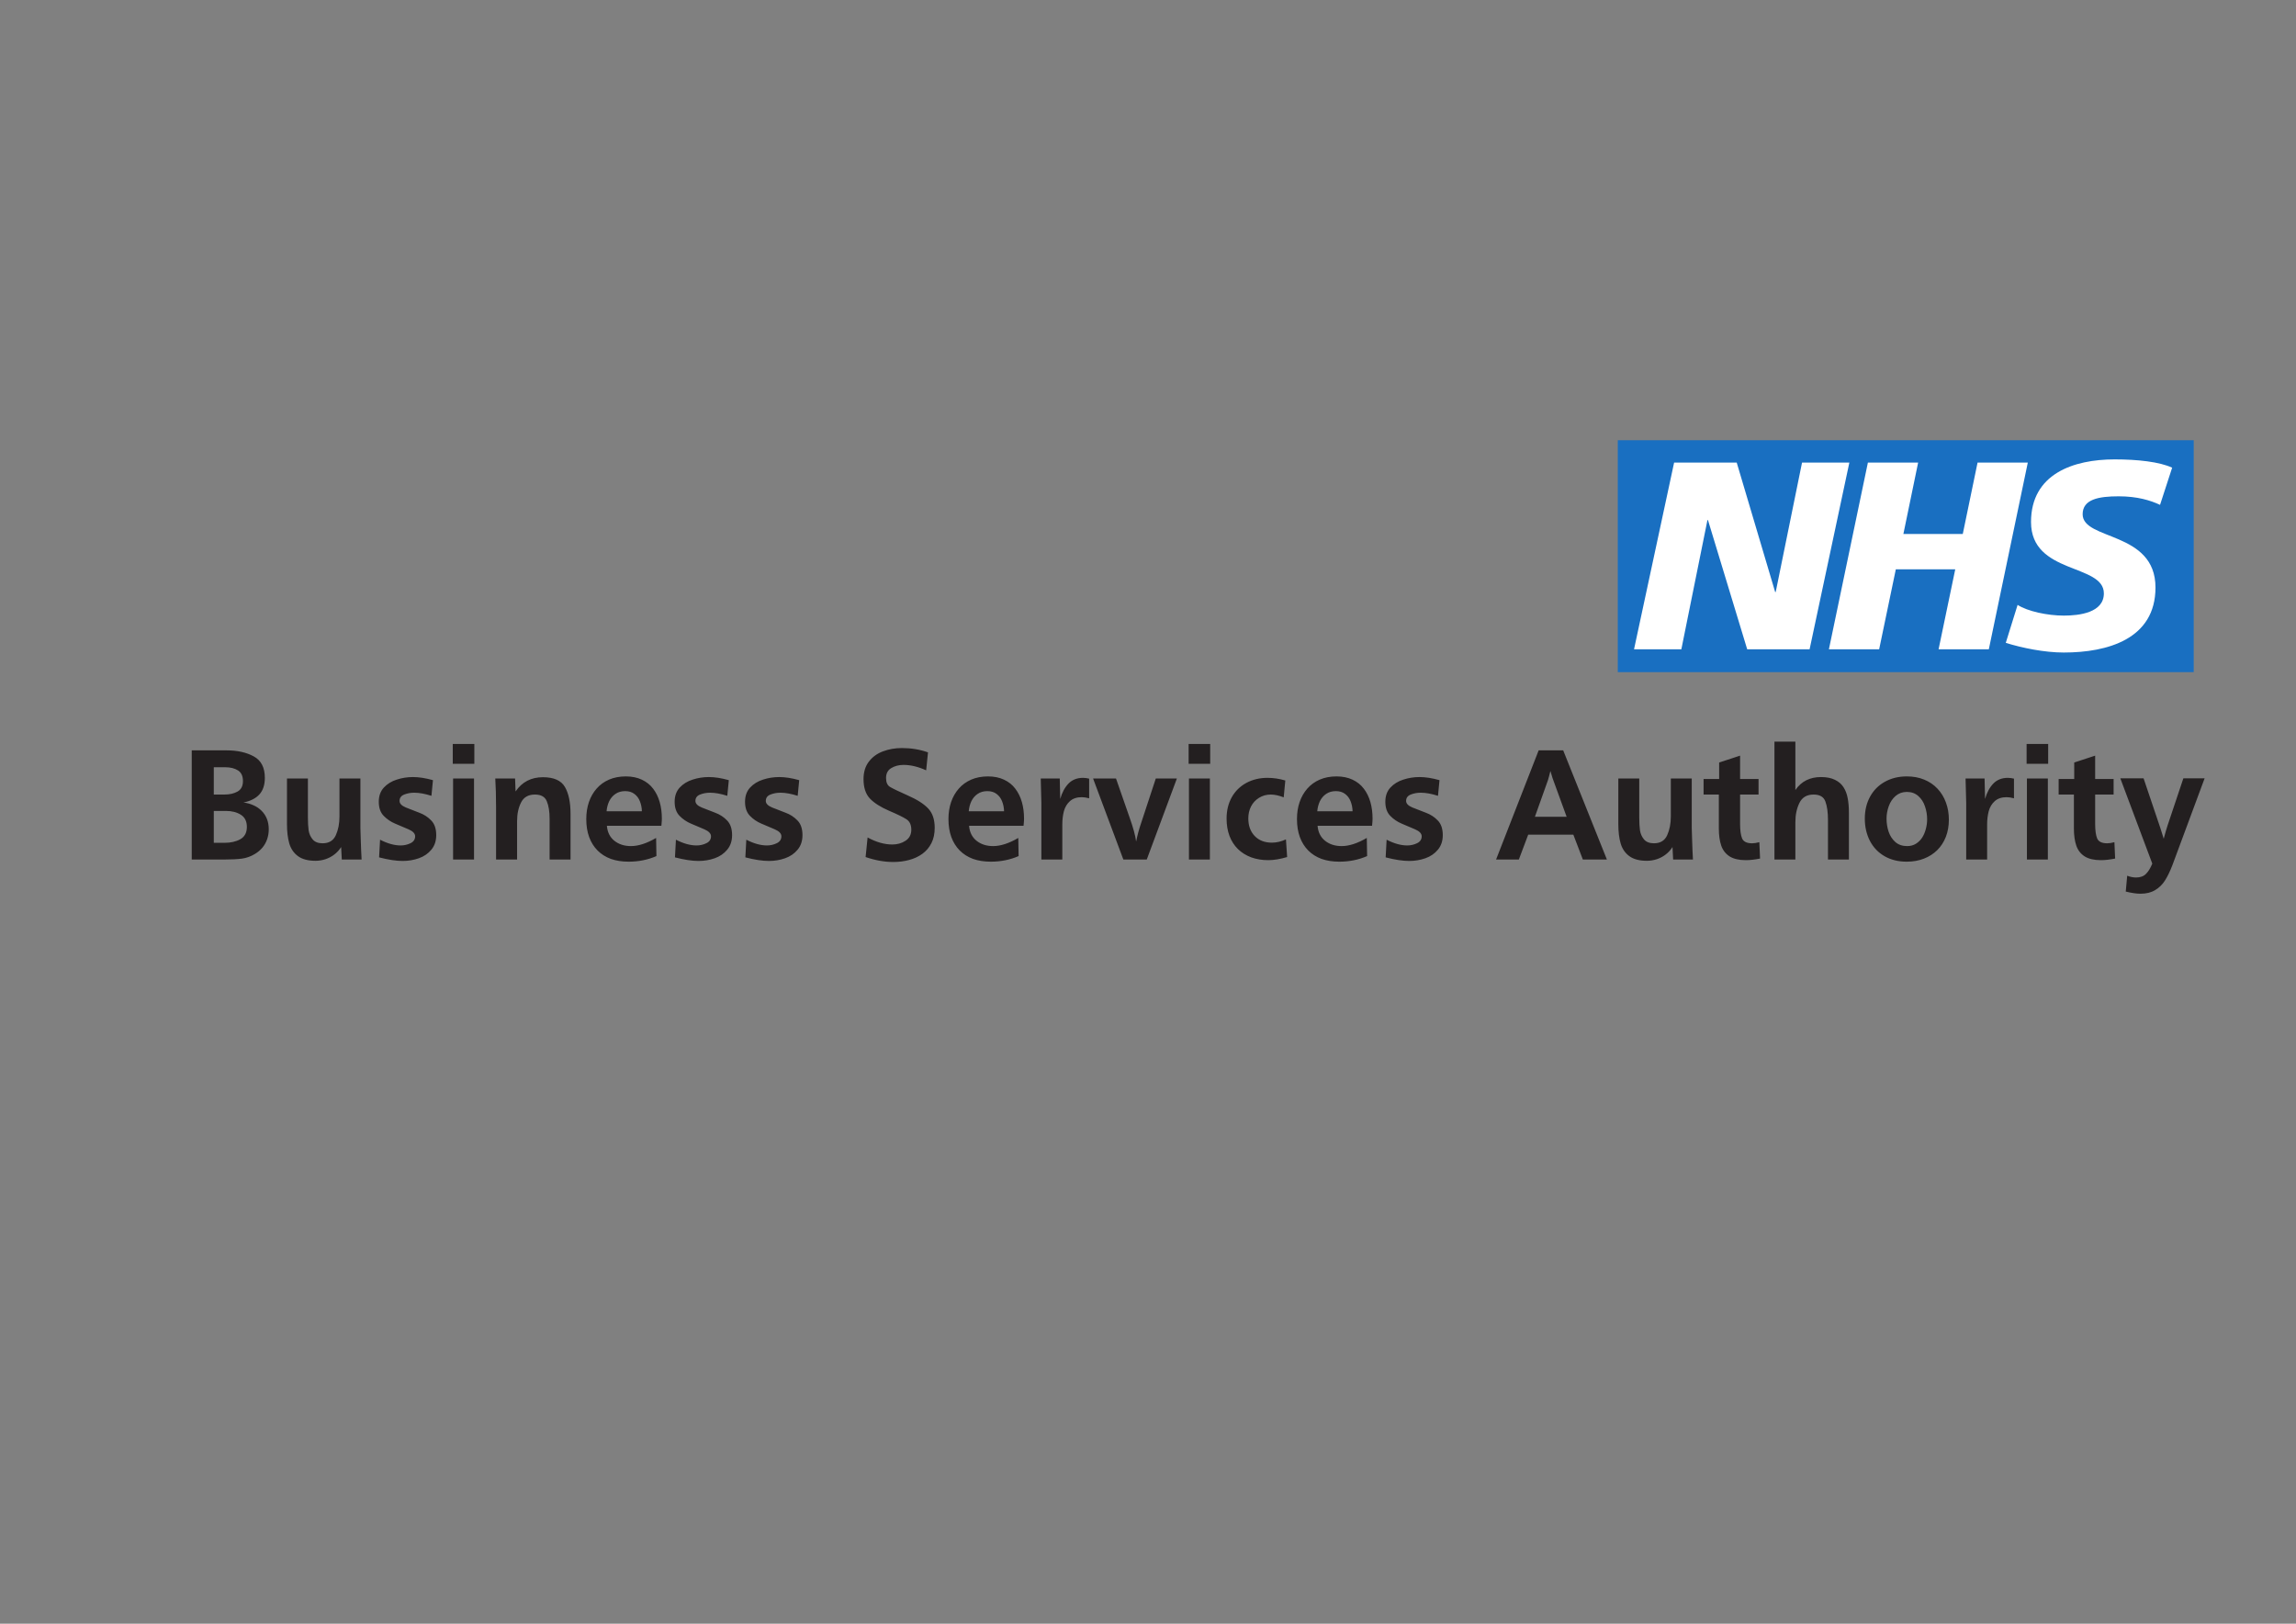 <svg xmlns="http://www.w3.org/2000/svg" width="1122.52" height="793.707"><rect width="100%" height="100%" fill="#808080" stroke="none"/><path d="M794.208 323.97h271.037V219.05H794.208v104.92" fill="#fff"/><path d="M1072.517 215.181H790.943v113.386h281.574zm-168.364 10.94l-19.438 91.264H854.21l-19.178-63.15h-.257l-12.759 63.15h-23.133l19.593-91.264h30.608l18.799 63.286h.259l12.878-63.286zm87.246 0l-19.058 91.264h-24.564l8.147-39.088h-29.053l-8.148 39.088h-24.566l19.06-91.264h24.564l-7.216 34.915h29.039l7.23-34.915zm70.572 2.49l-5.922 18.172c-4.729-2.218-11.17-4.175-20.232-4.175-9.718 0-17.609 1.424-17.609 8.759 0 12.933 35.613 8.106 35.613 35.826 0 25.228-23.529 31.774-44.814 31.774-9.459 0-20.371-2.236-28.379-4.724l5.783-18.566c4.85 3.143 14.588 5.239 22.596 5.239 7.632 0 19.576-1.444 19.576-10.855 0-14.649-35.612-9.154-35.612-34.898 0-23.547 20.769-30.606 40.876-30.606 11.309 0 21.945 1.186 28.124 4.054" fill="#196fc1"/><g><g aria-label="Business Services Authority" style="-inkscape-font-specification:Frutiger-Bold" font-weight="700" font-size="600" font-family="Frutiger" fill="#231f20" stroke-width="10" text-anchor="end"><path d="M93.741 420.152v-53.36h17.031q7.93 0 13.32 2.97 5.391 2.93 5.391 10.468 0 5.156-2.656 8.086-2.617 2.89-7.813 3.984 2.579.274 4.883 1.329 2.344 1.015 4.024 2.734 1.68 1.68 2.578 3.945.898 2.227.898 5.117 0 2.461-.781 4.766t-2.344 4.18q-1.562 1.836-3.75 3.125-3.008 1.797-6.289 2.226-3.242.43-8.32.43zm10.781-8.164h5.196q4.609 0 7.773-1.758 3.203-1.797 3.203-6.015 0-4.102-2.93-5.938-2.93-1.875-7.304-1.875h-5.938zm0-23.594h5.117q3.946 0 6.524-1.484 2.617-1.485 2.617-5.078 0-3.711-2.422-5.235-2.422-1.562-6.367-1.562h-5.469zM176.202 380.543v24.18q.078 1.68.156 5.195.117 3.515.196 5.625.078 2.11.234 4.61H167.1l-.312-6.095q-1.367 2.149-3.32 3.633-1.914 1.484-4.336 2.305-2.422.781-4.844.781-5.508 0-8.594-2.266-3.086-2.265-4.258-6.21-1.132-3.946-1.132-9.415v-22.343h10.234v19.062q0 3.711.351 6.29.391 2.538 1.993 4.452 1.601 1.875 4.843 1.875 4.649 0 6.446-3.906 1.797-3.945 1.797-9.219v-18.554zM185.343 419.097l.468-8.632q5.47 2.812 10.078 2.812 2.54 0 4.805-1.094 2.266-1.093 2.266-3.398 0-1.992-3.242-3.399-3.243-1.406-6.524-2.773-3.242-1.367-5.625-3.828t-2.383-6.875q0-4.219 2.461-6.914 2.5-2.696 6.328-3.906 3.829-1.25 7.93-1.25 4.336 0 9.766 1.523l-.742 7.656q-4.766-1.523-8.399-1.523-2.656 0-4.922.898-2.265.899-2.265 3.125 0 1.914 3.086 3.203 3.125 1.25 6.523 2.54 3.437 1.25 5.86 3.788 2.46 2.5 2.46 7.188 0 4.258-2.383 7.11-2.343 2.85-6.093 4.18-3.75 1.327-7.93 1.327-4.766 0-11.523-1.758zM231.749 420.152h-10.235v-39.61h10.235zm.156-46.797h-10.547v-9.687h10.547zM251.827 380.543l.234 6.328q4.766-6.953 13.36-6.953 7.968 0 10.742 4.726 2.773 4.688 2.773 13.203v22.305h-10.234V400.23q0-5.273-1.367-8.555-1.328-3.28-5.82-3.28-4.805 0-6.758 3.866-1.953 3.829-1.953 9.102v18.79H242.53v-25.196q0-8.399-.39-14.414zM320.772 409.605l.157 8.867q-6.29 2.735-13.594 2.735-4.883 0-8.711-1.367-3.79-1.407-6.485-4.102-2.695-2.734-4.101-6.563-1.406-3.867-1.406-8.789 0-4.53 1.289-8.32 1.328-3.828 3.789-6.601 2.46-2.813 6.054-4.375 3.633-1.563 8.204-1.563 4.453 0 7.851 1.602 3.399 1.601 5.508 4.414 2.148 2.812 3.203 6.523 1.055 3.672 1.055 8.086 0 .781-.04 1.172-.038.39-.077.976-.04.586-.118 1.368h-26.64q.39 4.687 3.633 7.304 3.28 2.618 8.125 2.618 5.468 0 12.304-3.985zm-6.953-13.047q-.078-2.656-.976-4.883-.86-2.226-2.696-3.593-1.797-1.367-4.492-1.367-2.773 0-4.766 1.367-1.953 1.328-3.046 3.554-1.055 2.227-1.29 4.922zM329.991 419.097l.469-8.632q5.469 2.812 10.078 2.812 2.539 0 4.805-1.094 2.265-1.093 2.265-3.398 0-1.992-3.242-3.399-3.242-1.406-6.523-2.773-3.243-1.367-5.625-3.828-2.383-2.461-2.383-6.875 0-4.219 2.46-6.914 2.5-2.696 6.329-3.906 3.828-1.25 7.93-1.25 4.335 0 9.765 1.523l-.742 7.656q-4.766-1.523-8.398-1.523-2.657 0-4.922.898-2.266.899-2.266 3.125 0 1.914 3.086 3.203 3.125 1.25 6.523 2.54 3.438 1.25 5.86 3.788 2.46 2.5 2.46 7.188 0 4.258-2.382 7.11-2.344 2.85-6.094 4.18-3.75 1.327-7.93 1.327-4.765 0-11.523-1.758zM364.405 419.097l.469-8.632q5.469 2.812 10.078 2.812 2.539 0 4.805-1.094 2.265-1.093 2.265-3.398 0-1.992-3.242-3.399-3.242-1.406-6.523-2.773-3.243-1.367-5.625-3.828-2.383-2.461-2.383-6.875 0-4.219 2.46-6.914 2.5-2.696 6.329-3.906 3.828-1.25 7.93-1.25 4.336 0 9.765 1.523l-.742 7.656q-4.766-1.523-8.398-1.523-2.657 0-4.922.898-2.266.899-2.266 3.125 0 1.914 3.086 3.203 3.125 1.25 6.523 2.54 3.438 1.25 5.86 3.788 2.46 2.5 2.46 7.188 0 4.258-2.382 7.11-2.344 2.85-6.094 4.18-3.75 1.327-7.93 1.327-4.765 0-11.523-1.758zM423.194 418.941l.977-9.57q6.328 3.437 12.07 3.437 3.71 0 6.484-1.836 2.813-1.836 2.813-5.39 0-3.594-2.383-5.117-2.344-1.524-8.555-4.18-6.21-2.695-9.336-5.977-3.085-3.32-3.085-9.453 0-5.117 2.578-8.515 2.617-3.438 6.875-5.04 4.297-1.64 9.336-1.64 6.757 0 12.734 2.11l-.898 8.788q-5.82-2.656-11.055-2.656-3.438 0-6.016 1.563-2.539 1.523-2.539 4.843 0 3.164 1.914 4.336 1.914 1.172 8.672 4.18 6.797 2.969 10 6.367 3.203 3.36 3.203 9.453 0 4.336-1.601 7.5-1.602 3.164-4.453 5.235-2.813 2.03-6.485 3.007-3.633.977-7.734.977-6.485 0-13.516-2.422zM497.843 409.605l.156 8.867q-6.29 2.735-13.594 2.735-4.883 0-8.71-1.367-3.79-1.407-6.485-4.102-2.696-2.734-4.102-6.563-1.406-3.867-1.406-8.789 0-4.53 1.289-8.32 1.328-3.828 3.79-6.601 2.46-2.813 6.054-4.375 3.633-1.563 8.203-1.563 4.453 0 7.851 1.602 3.399 1.601 5.508 4.414 2.149 2.812 3.203 6.523 1.055 3.672 1.055 8.086 0 .781-.039 1.172-.04.39-.078.976-.04.586-.117 1.368h-26.64q.39 4.687 3.632 7.304 3.281 2.618 8.125 2.618 5.469 0 12.305-3.985zm-6.954-13.047q-.078-2.656-.976-4.883-.86-2.226-2.695-3.593-1.797-1.367-4.493-1.367-2.773 0-4.765 1.367-1.953 1.328-3.047 3.554-1.055 2.227-1.29 4.922zM519.366 420.152h-10.234v-27.695q-.196-9.883-.313-11.914h9.297l.234 10q1.329-4.688 4.024-7.5 2.734-2.813 7.11-2.813 1.327 0 3.007.39v9.61q-2.031-.547-3.594-.547-3.633 0-5.781 1.914-2.148 1.914-2.969 4.922-.781 2.969-.781 6.524v.78zM560.655 420.152H549.21l-14.805-39.61h11.211l6.64 19.063q2.618 7.305 3.204 11.758.937-4.727 2.5-9.219l7.11-21.601h10.312zM591.514 420.152H581.28v-39.61h10.234zm.157-46.797h-10.547v-9.687h10.547zM628.702 410.308l.586 8.633q-5.156 1.524-9.219 1.524-4.531 0-8.32-1.368-3.79-1.406-6.524-4.062-2.695-2.656-4.14-6.445-1.406-3.829-1.406-8.438 0-5.86 2.5-10.39 2.539-4.532 7.109-7.032 4.61-2.5 10.39-2.5 4.297 0 8.711 1.29l-.78 8.241q-3.516-1.367-6.329-1.367-3.203 0-5.742 1.602-2.54 1.562-3.906 4.219-1.328 2.617-1.328 5.859 0 5.351 3.125 8.594 3.125 3.242 8.398 3.242 3.36 0 6.875-1.602zM668.233 409.605l.156 8.867q-6.289 2.735-13.593 2.735-4.883 0-8.711-1.367-3.79-1.407-6.485-4.102-2.695-2.734-4.101-6.563-1.406-3.867-1.406-8.789 0-4.53 1.289-8.32 1.328-3.828 3.789-6.601 2.46-2.813 6.054-4.375 3.633-1.563 8.204-1.563 4.453 0 7.851 1.602 3.399 1.601 5.508 4.414 2.148 2.812 3.203 6.523 1.055 3.672 1.055 8.086 0 .781-.04 1.172-.038.39-.077.976-.04.586-.118 1.368h-26.64q.39 4.687 3.633 7.304 3.28 2.618 8.125 2.618 5.468 0 12.304-3.985zm-6.953-13.047q-.078-2.656-.976-4.883-.86-2.226-2.696-3.593-1.797-1.367-4.492-1.367-2.773 0-4.766 1.367-1.953 1.328-3.046 3.554-1.055 2.227-1.29 4.922zM677.452 419.097l.469-8.632q5.468 2.812 10.078 2.812 2.539 0 4.805-1.094 2.265-1.093 2.265-3.398 0-1.992-3.242-3.399-3.242-1.406-6.523-2.773-3.243-1.367-5.625-3.828-2.383-2.461-2.383-6.875 0-4.219 2.46-6.914 2.5-2.696 6.329-3.906 3.828-1.25 7.93-1.25 4.335 0 9.765 1.523l-.742 7.656q-4.766-1.523-8.399-1.523-2.656 0-4.921.898-2.266.899-2.266 3.125 0 1.914 3.086 3.203 3.125 1.25 6.523 2.54 3.438 1.25 5.86 3.788 2.46 2.5 2.46 7.188 0 4.258-2.382 7.11-2.344 2.85-6.094 4.18-3.75 1.327-7.93 1.327-4.765 0-11.523-1.758zM785.616 420.152h-11.758l-4.648-12.148h-22.07l-4.57 12.148h-11.134l20.82-53.36h11.993zm-19.687-20.898l-6.875-18.868q-.235-.625-1.055-3.515-.313 1.21-.625 2.46-.313 1.212-.547 1.954l-6.406 17.969zM827.1 380.543v24.18q.078 1.68.157 5.195.117 3.515.195 5.625t.234 4.61H818l-.313-6.095q-1.367 2.149-3.32 3.633-1.914 1.484-4.336 2.305-2.422.781-4.844.781-5.507 0-8.593-2.266-3.086-2.265-4.258-6.21-1.133-3.946-1.133-9.415v-22.343h10.234v19.062q0 3.711.352 6.29.39 2.538 1.992 4.452 1.602 1.875 4.844 1.875 4.648 0 6.445-3.906 1.797-3.945 1.797-9.219v-18.554zM860.147 411.675l.352 8.008q-3.906.782-6.914.782-5.04 0-7.969-1.836-2.93-1.875-4.102-5.274-1.171-3.437-1.171-8.398v-16.563h-7.461v-7.617h7.617v-8.047l10.234-3.36v11.407h9.024v7.617h-9.024v14.414q0 4.61.977 7.032 1.015 2.382 4.922 2.382 1.445 0 3.515-.547zM903.936 420.152h-10.234v-19.219q0-5.703-1.25-9.101-1.211-3.438-5.781-3.438-4.922 0-6.914 4.063-1.993 4.023-1.993 9.453v18.242H867.53v-57.617h10.234v23.633q2.227-3.203 5.352-4.766 3.125-1.562 7.148-1.562 4.18 0 6.875 1.367 2.735 1.328 4.18 3.633 1.484 2.304 2.031 5.39.586 3.047.586 7.188zM952.803 400.699q0 4.57-1.484 8.398-1.484 3.79-4.219 6.485-2.695 2.656-6.484 4.14-3.79 1.485-8.438 1.485-6.132 0-10.78-2.657-4.65-2.656-7.188-7.5-2.5-4.843-2.5-10.898t2.578-10.742q2.578-4.688 7.226-7.266 4.688-2.617 10.743-2.617 4.687 0 8.476 1.563 3.828 1.562 6.524 4.453 2.695 2.851 4.101 6.718 1.445 3.868 1.445 8.438zm-10.625-.234q0-3.204-1.054-6.29-1.016-3.085-3.281-5.078-2.266-1.992-5.586-1.992-3.164 0-5.47 1.953-2.265 1.953-3.359 5-1.093 3.008-1.093 6.094 0 3.32 1.015 6.406 1.055 3.086 3.32 5.078 2.266 1.954 5.743 1.954 2.46 0 4.336-1.172 1.875-1.211 3.047-3.047 1.172-1.875 1.757-4.18.625-2.344.625-4.726zM971.514 420.152H961.28v-27.695q-.195-9.883-.312-11.914h9.296l.235 10q1.328-4.688 4.023-7.5 2.735-2.813 7.11-2.813 1.328 0 3.007.39v9.61q-2.03-.547-3.593-.547-3.633 0-5.782 1.914-2.148 1.914-2.968 4.922-.782 2.969-.782 6.524v.78zM1001.202 420.152h-10.234v-39.61h10.234zm.156-46.797h-10.547v-9.687h10.547zM1033.741 411.675l.352 8.008q-3.907.782-6.915.782-5.039 0-7.968-1.836-2.93-1.875-4.102-5.274-1.172-3.437-1.172-8.398v-16.563h-7.46v-7.617h7.617v-8.047l10.234-3.36v11.407h9.023v7.617h-9.023v14.414q0 4.61.976 7.032 1.016 2.382 4.922 2.382 1.446 0 3.516-.547zM1039.288 435.816l.703-7.734q2.266.86 4.336.86 3.125 0 4.883-1.798 1.758-1.797 3.047-5l-15.625-41.68h11.367l8.164 24.18q.273.86.703 2.227.43 1.328.977 3.125.585-2.11 1.054-3.79.508-1.718.86-2.773l7.695-22.968h10.39l-15.742 42.421q-1.797 4.649-3.632 7.5-1.797 2.891-4.766 4.688-2.93 1.797-7.227 1.797-2.89 0-7.187-1.055z" style="line-height:0;text-align:end"/></g></g></svg>